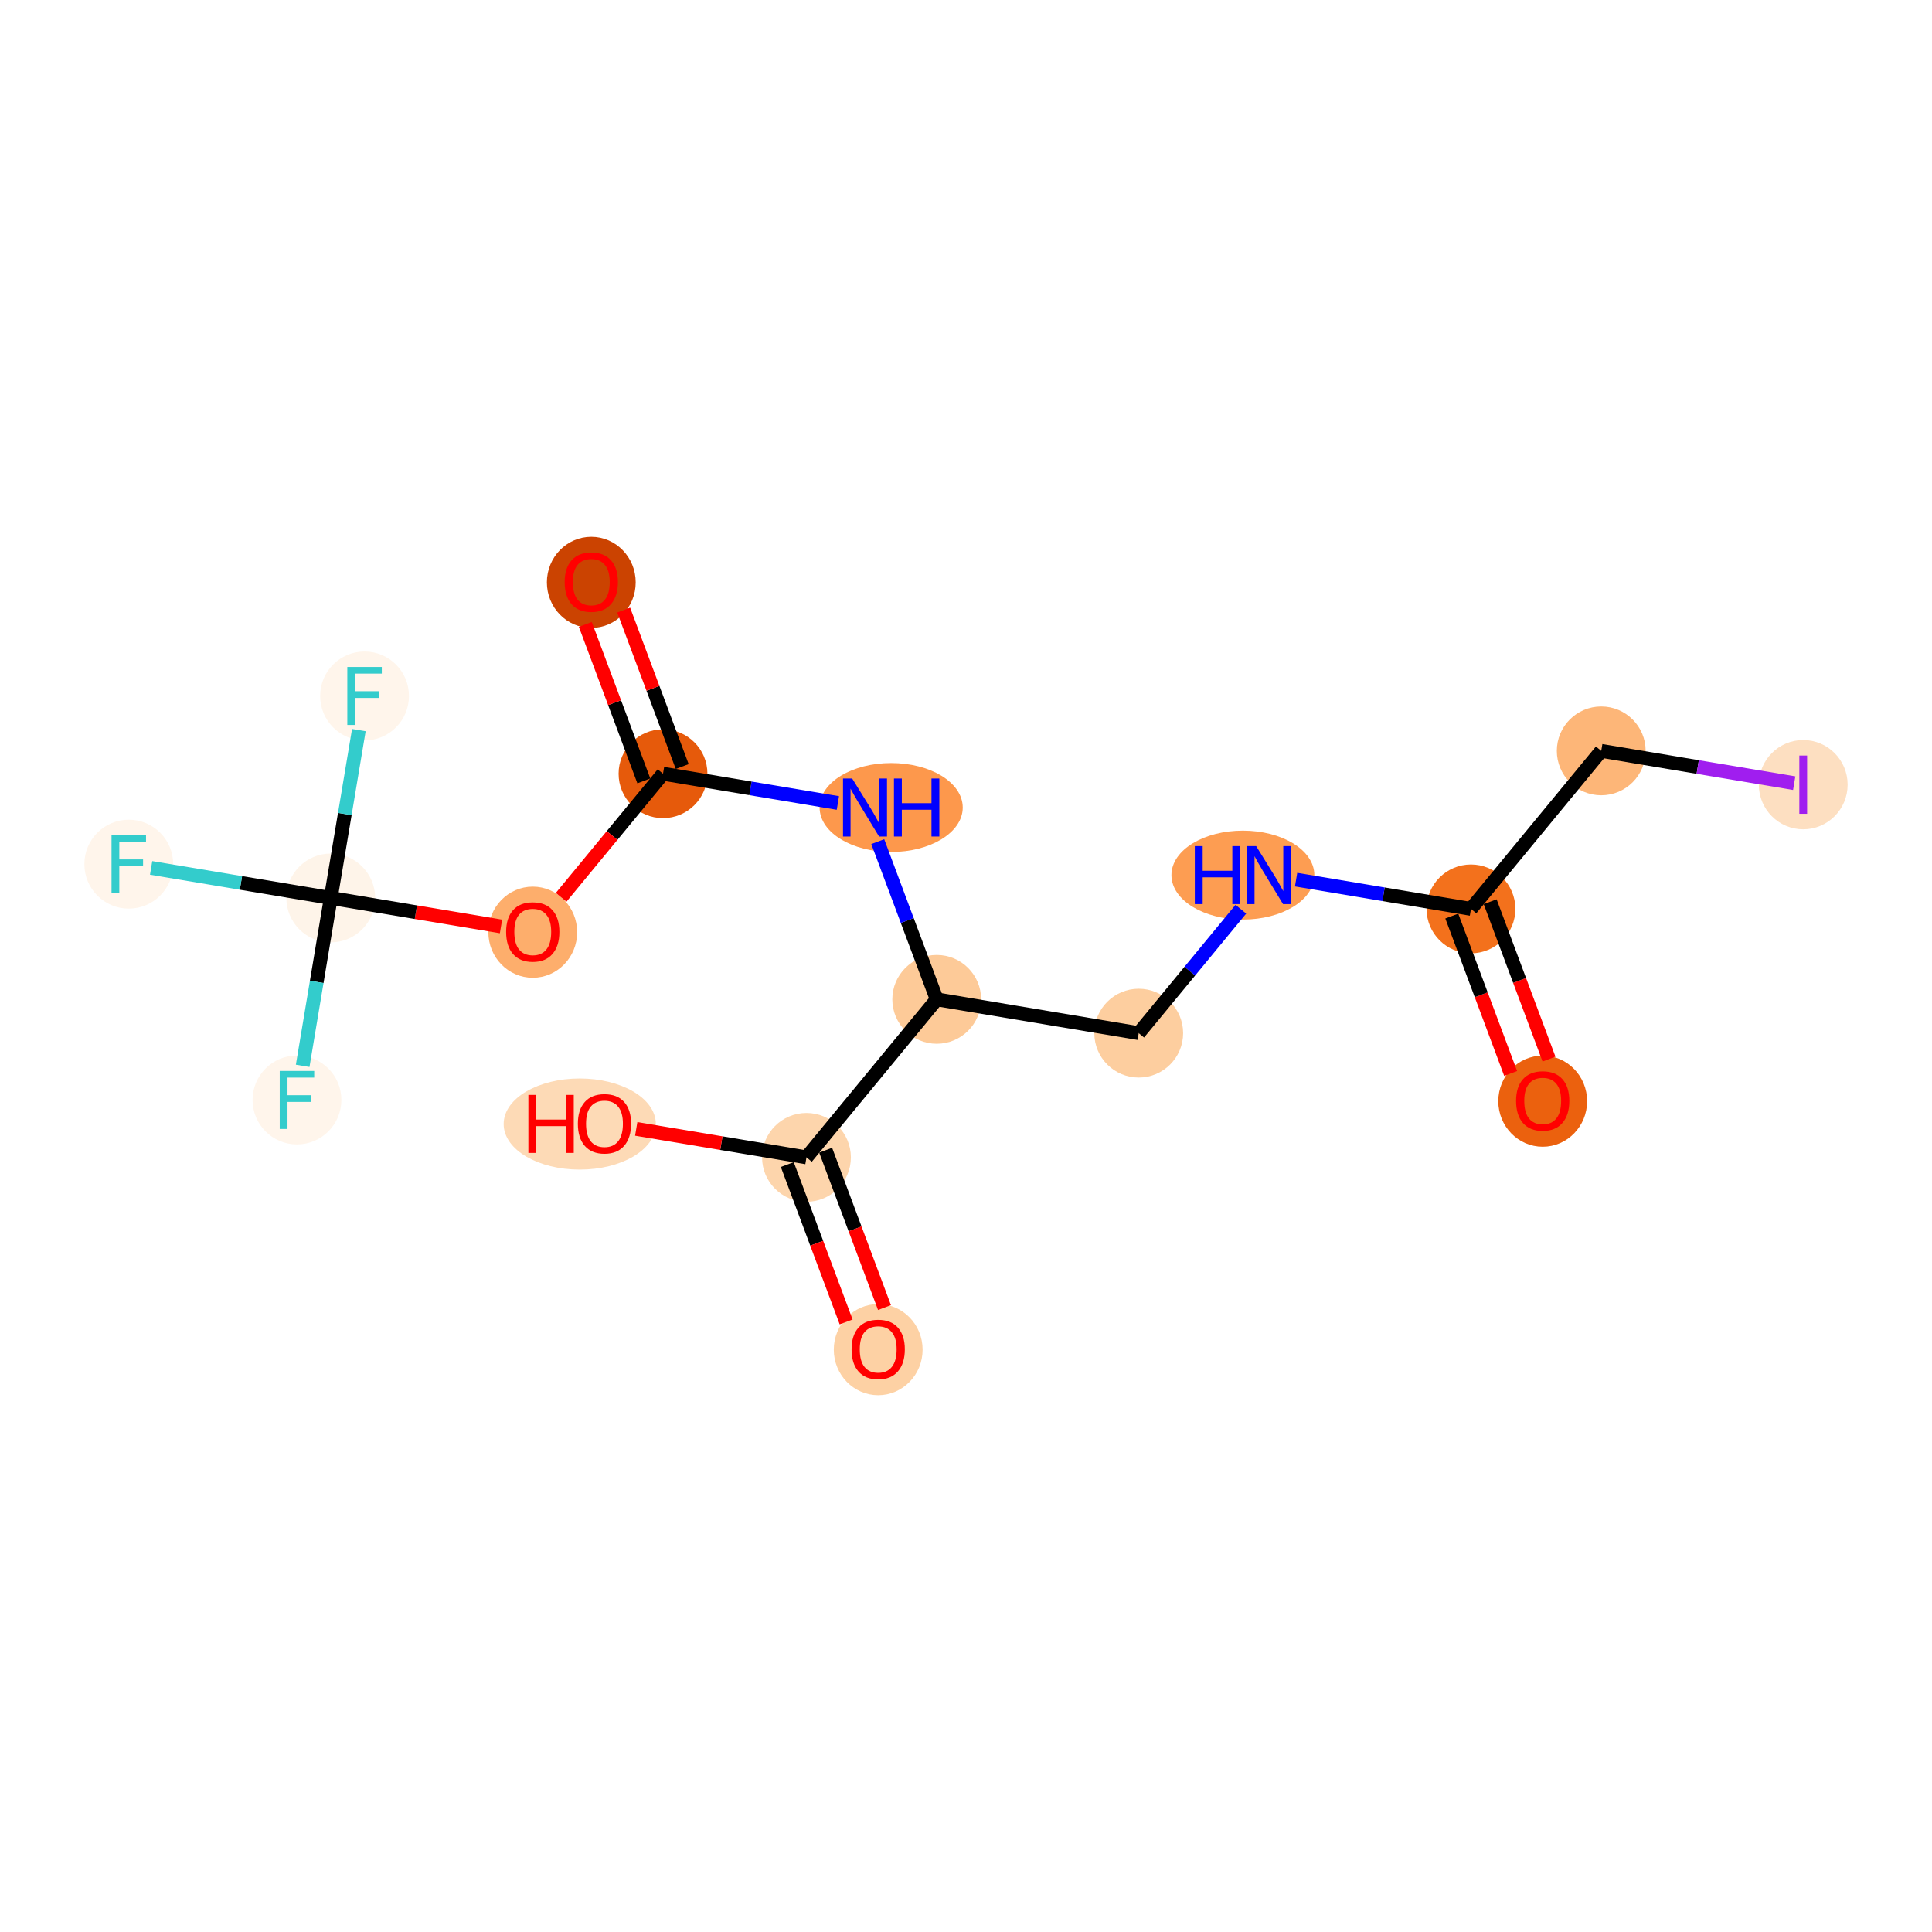 <?xml version='1.0' encoding='iso-8859-1'?>
<svg version='1.1' baseProfile='full'
              xmlns='http://www.w3.org/2000/svg'
                      xmlns:rdkit='http://www.rdkit.org/xml'
                      xmlns:xlink='http://www.w3.org/1999/xlink'
                  xml:space='preserve'
width='280px' height='280px' viewBox='0 0 280 280'>
<!-- END OF HEADER -->
<rect style='opacity:1.0;fill:#FFFFFF;stroke:none' width='280' height='280' x='0' y='0'> </rect>
<ellipse cx='223.58' cy='159.591' rx='5.936' ry='6.103'  style='fill:#EB610E;fill-rule:evenodd;stroke:#EB610E;stroke-width:1.0px;stroke-linecap:butt;stroke-linejoin:miter;stroke-opacity:1' />
<ellipse cx='213.184' cy='131.725' rx='5.936' ry='5.936'  style='fill:#F3711C;fill-rule:evenodd;stroke:#F3711C;stroke-width:1.0px;stroke-linecap:butt;stroke-linejoin:miter;stroke-opacity:1' />
<ellipse cx='232.063' cy='108.822' rx='5.936' ry='5.936'  style='fill:#FDB678;fill-rule:evenodd;stroke:#FDB678;stroke-width:1.0px;stroke-linecap:butt;stroke-linejoin:miter;stroke-opacity:1' />
<ellipse cx='261.337' cy='113.72' rx='5.936' ry='5.969'  style='fill:#FDDFC1;fill-rule:evenodd;stroke:#FDDFC1;stroke-width:1.0px;stroke-linecap:butt;stroke-linejoin:miter;stroke-opacity:1' />
<ellipse cx='180.129' cy='126.827' rx='9.856' ry='5.944'  style='fill:#FD9D52;fill-rule:evenodd;stroke:#FD9D52;stroke-width:1.0px;stroke-linecap:butt;stroke-linejoin:miter;stroke-opacity:1' />
<ellipse cx='165.032' cy='149.73' rx='5.936' ry='5.936'  style='fill:#FDCE9F;fill-rule:evenodd;stroke:#FDCE9F;stroke-width:1.0px;stroke-linecap:butt;stroke-linejoin:miter;stroke-opacity:1' />
<ellipse cx='135.758' cy='144.833' rx='5.936' ry='5.936'  style='fill:#FDCA98;fill-rule:evenodd;stroke:#FDCA98;stroke-width:1.0px;stroke-linecap:butt;stroke-linejoin:miter;stroke-opacity:1' />
<ellipse cx='129.156' cy='117.032' rx='9.872' ry='5.944'  style='fill:#FD984C;fill-rule:evenodd;stroke:#FD984C;stroke-width:1.0px;stroke-linecap:butt;stroke-linejoin:miter;stroke-opacity:1' />
<ellipse cx='96.089' cy='112.134' rx='5.936' ry='5.936'  style='fill:#E65A0B;fill-rule:evenodd;stroke:#E65A0B;stroke-width:1.0px;stroke-linecap:butt;stroke-linejoin:miter;stroke-opacity:1' />
<ellipse cx='85.694' cy='84.399' rx='5.936' ry='6.103'  style='fill:#CB4301;fill-rule:evenodd;stroke:#CB4301;stroke-width:1.0px;stroke-linecap:butt;stroke-linejoin:miter;stroke-opacity:1' />
<ellipse cx='77.211' cy='135.102' rx='5.936' ry='6.103'  style='fill:#FDAE6C;fill-rule:evenodd;stroke:#FDAE6C;stroke-width:1.0px;stroke-linecap:butt;stroke-linejoin:miter;stroke-opacity:1' />
<ellipse cx='47.937' cy='130.139' rx='5.936' ry='5.936'  style='fill:#FEF4E9;fill-rule:evenodd;stroke:#FEF4E9;stroke-width:1.0px;stroke-linecap:butt;stroke-linejoin:miter;stroke-opacity:1' />
<ellipse cx='18.663' cy='125.241' rx='5.936' ry='5.944'  style='fill:#FFF5EB;fill-rule:evenodd;stroke:#FFF5EB;stroke-width:1.0px;stroke-linecap:butt;stroke-linejoin:miter;stroke-opacity:1' />
<ellipse cx='43.039' cy='159.413' rx='5.936' ry='5.944'  style='fill:#FFF5EB;fill-rule:evenodd;stroke:#FFF5EB;stroke-width:1.0px;stroke-linecap:butt;stroke-linejoin:miter;stroke-opacity:1' />
<ellipse cx='52.835' cy='100.865' rx='5.936' ry='5.944'  style='fill:#FFF5EB;fill-rule:evenodd;stroke:#FFF5EB;stroke-width:1.0px;stroke-linecap:butt;stroke-linejoin:miter;stroke-opacity:1' />
<ellipse cx='116.88' cy='167.735' rx='5.936' ry='5.936'  style='fill:#FDD5AC;fill-rule:evenodd;stroke:#FDD5AC;stroke-width:1.0px;stroke-linecap:butt;stroke-linejoin:miter;stroke-opacity:1' />
<ellipse cx='127.275' cy='195.601' rx='5.936' ry='6.103'  style='fill:#FDD1A4;fill-rule:evenodd;stroke:#FDD1A4;stroke-width:1.0px;stroke-linecap:butt;stroke-linejoin:miter;stroke-opacity:1' />
<ellipse cx='84.021' cy='162.903' rx='10.527' ry='6.103'  style='fill:#FDDAB6;fill-rule:evenodd;stroke:#FDDAB6;stroke-width:1.0px;stroke-linecap:butt;stroke-linejoin:miter;stroke-opacity:1' />
<path class='bond-0 atom-0 atom-1' d='M 224.493,153.494 L 220.229,142.09' style='fill:none;fill-rule:evenodd;stroke:#FF0000;stroke-width:2.0px;stroke-linecap:butt;stroke-linejoin:miter;stroke-opacity:1' />
<path class='bond-0 atom-0 atom-1' d='M 220.229,142.09 L 215.964,130.686' style='fill:none;fill-rule:evenodd;stroke:#000000;stroke-width:2.0px;stroke-linecap:butt;stroke-linejoin:miter;stroke-opacity:1' />
<path class='bond-0 atom-0 atom-1' d='M 218.933,155.573 L 214.669,144.169' style='fill:none;fill-rule:evenodd;stroke:#FF0000;stroke-width:2.0px;stroke-linecap:butt;stroke-linejoin:miter;stroke-opacity:1' />
<path class='bond-0 atom-0 atom-1' d='M 214.669,144.169 L 210.404,132.765' style='fill:none;fill-rule:evenodd;stroke:#000000;stroke-width:2.0px;stroke-linecap:butt;stroke-linejoin:miter;stroke-opacity:1' />
<path class='bond-1 atom-1 atom-2' d='M 213.184,131.725 L 232.063,108.822' style='fill:none;fill-rule:evenodd;stroke:#000000;stroke-width:2.0px;stroke-linecap:butt;stroke-linejoin:miter;stroke-opacity:1' />
<path class='bond-3 atom-1 atom-4' d='M 213.184,131.725 L 200.512,129.605' style='fill:none;fill-rule:evenodd;stroke:#000000;stroke-width:2.0px;stroke-linecap:butt;stroke-linejoin:miter;stroke-opacity:1' />
<path class='bond-3 atom-1 atom-4' d='M 200.512,129.605 L 187.84,127.485' style='fill:none;fill-rule:evenodd;stroke:#0000FF;stroke-width:2.0px;stroke-linecap:butt;stroke-linejoin:miter;stroke-opacity:1' />
<path class='bond-2 atom-2 atom-3' d='M 232.063,108.822 L 246.047,111.162' style='fill:none;fill-rule:evenodd;stroke:#000000;stroke-width:2.0px;stroke-linecap:butt;stroke-linejoin:miter;stroke-opacity:1' />
<path class='bond-2 atom-2 atom-3' d='M 246.047,111.162 L 260.031,113.502' style='fill:none;fill-rule:evenodd;stroke:#A01EEF;stroke-width:2.0px;stroke-linecap:butt;stroke-linejoin:miter;stroke-opacity:1' />
<path class='bond-4 atom-4 atom-5' d='M 179.835,131.772 L 172.433,140.751' style='fill:none;fill-rule:evenodd;stroke:#0000FF;stroke-width:2.0px;stroke-linecap:butt;stroke-linejoin:miter;stroke-opacity:1' />
<path class='bond-4 atom-4 atom-5' d='M 172.433,140.751 L 165.032,149.73' style='fill:none;fill-rule:evenodd;stroke:#000000;stroke-width:2.0px;stroke-linecap:butt;stroke-linejoin:miter;stroke-opacity:1' />
<path class='bond-5 atom-5 atom-6' d='M 165.032,149.73 L 135.758,144.833' style='fill:none;fill-rule:evenodd;stroke:#000000;stroke-width:2.0px;stroke-linecap:butt;stroke-linejoin:miter;stroke-opacity:1' />
<path class='bond-6 atom-6 atom-7' d='M 135.758,144.833 L 131.485,133.405' style='fill:none;fill-rule:evenodd;stroke:#000000;stroke-width:2.0px;stroke-linecap:butt;stroke-linejoin:miter;stroke-opacity:1' />
<path class='bond-6 atom-6 atom-7' d='M 131.485,133.405 L 127.212,121.977' style='fill:none;fill-rule:evenodd;stroke:#0000FF;stroke-width:2.0px;stroke-linecap:butt;stroke-linejoin:miter;stroke-opacity:1' />
<path class='bond-14 atom-6 atom-15' d='M 135.758,144.833 L 116.88,167.735' style='fill:none;fill-rule:evenodd;stroke:#000000;stroke-width:2.0px;stroke-linecap:butt;stroke-linejoin:miter;stroke-opacity:1' />
<path class='bond-7 atom-7 atom-8' d='M 121.433,116.374 L 108.761,114.254' style='fill:none;fill-rule:evenodd;stroke:#0000FF;stroke-width:2.0px;stroke-linecap:butt;stroke-linejoin:miter;stroke-opacity:1' />
<path class='bond-7 atom-7 atom-8' d='M 108.761,114.254 L 96.089,112.134' style='fill:none;fill-rule:evenodd;stroke:#000000;stroke-width:2.0px;stroke-linecap:butt;stroke-linejoin:miter;stroke-opacity:1' />
<path class='bond-8 atom-8 atom-9' d='M 98.87,111.094 L 94.63,99.756' style='fill:none;fill-rule:evenodd;stroke:#000000;stroke-width:2.0px;stroke-linecap:butt;stroke-linejoin:miter;stroke-opacity:1' />
<path class='bond-8 atom-8 atom-9' d='M 94.63,99.756 L 90.39,88.417' style='fill:none;fill-rule:evenodd;stroke:#FF0000;stroke-width:2.0px;stroke-linecap:butt;stroke-linejoin:miter;stroke-opacity:1' />
<path class='bond-8 atom-8 atom-9' d='M 93.309,113.174 L 89.07,101.835' style='fill:none;fill-rule:evenodd;stroke:#000000;stroke-width:2.0px;stroke-linecap:butt;stroke-linejoin:miter;stroke-opacity:1' />
<path class='bond-8 atom-8 atom-9' d='M 89.07,101.835 L 84.83,90.496' style='fill:none;fill-rule:evenodd;stroke:#FF0000;stroke-width:2.0px;stroke-linecap:butt;stroke-linejoin:miter;stroke-opacity:1' />
<path class='bond-9 atom-8 atom-10' d='M 96.089,112.134 L 88.708,121.089' style='fill:none;fill-rule:evenodd;stroke:#000000;stroke-width:2.0px;stroke-linecap:butt;stroke-linejoin:miter;stroke-opacity:1' />
<path class='bond-9 atom-8 atom-10' d='M 88.708,121.089 L 81.326,130.045' style='fill:none;fill-rule:evenodd;stroke:#FF0000;stroke-width:2.0px;stroke-linecap:butt;stroke-linejoin:miter;stroke-opacity:1' />
<path class='bond-10 atom-10 atom-11' d='M 72.61,134.267 L 60.274,132.203' style='fill:none;fill-rule:evenodd;stroke:#FF0000;stroke-width:2.0px;stroke-linecap:butt;stroke-linejoin:miter;stroke-opacity:1' />
<path class='bond-10 atom-10 atom-11' d='M 60.274,132.203 L 47.937,130.139' style='fill:none;fill-rule:evenodd;stroke:#000000;stroke-width:2.0px;stroke-linecap:butt;stroke-linejoin:miter;stroke-opacity:1' />
<path class='bond-11 atom-11 atom-12' d='M 47.937,130.139 L 34.921,127.961' style='fill:none;fill-rule:evenodd;stroke:#000000;stroke-width:2.0px;stroke-linecap:butt;stroke-linejoin:miter;stroke-opacity:1' />
<path class='bond-11 atom-11 atom-12' d='M 34.921,127.961 L 21.904,125.784' style='fill:none;fill-rule:evenodd;stroke:#33CCCC;stroke-width:2.0px;stroke-linecap:butt;stroke-linejoin:miter;stroke-opacity:1' />
<path class='bond-12 atom-11 atom-13' d='M 47.937,130.139 L 45.902,142.304' style='fill:none;fill-rule:evenodd;stroke:#000000;stroke-width:2.0px;stroke-linecap:butt;stroke-linejoin:miter;stroke-opacity:1' />
<path class='bond-12 atom-11 atom-13' d='M 45.902,142.304 L 43.867,154.468' style='fill:none;fill-rule:evenodd;stroke:#33CCCC;stroke-width:2.0px;stroke-linecap:butt;stroke-linejoin:miter;stroke-opacity:1' />
<path class='bond-13 atom-11 atom-14' d='M 47.937,130.139 L 49.972,117.975' style='fill:none;fill-rule:evenodd;stroke:#000000;stroke-width:2.0px;stroke-linecap:butt;stroke-linejoin:miter;stroke-opacity:1' />
<path class='bond-13 atom-11 atom-14' d='M 49.972,117.975 L 52.008,105.81' style='fill:none;fill-rule:evenodd;stroke:#33CCCC;stroke-width:2.0px;stroke-linecap:butt;stroke-linejoin:miter;stroke-opacity:1' />
<path class='bond-15 atom-15 atom-16' d='M 114.1,168.775 L 118.364,180.179' style='fill:none;fill-rule:evenodd;stroke:#000000;stroke-width:2.0px;stroke-linecap:butt;stroke-linejoin:miter;stroke-opacity:1' />
<path class='bond-15 atom-15 atom-16' d='M 118.364,180.179 L 122.628,191.583' style='fill:none;fill-rule:evenodd;stroke:#FF0000;stroke-width:2.0px;stroke-linecap:butt;stroke-linejoin:miter;stroke-opacity:1' />
<path class='bond-15 atom-15 atom-16' d='M 119.66,166.696 L 123.924,178.1' style='fill:none;fill-rule:evenodd;stroke:#000000;stroke-width:2.0px;stroke-linecap:butt;stroke-linejoin:miter;stroke-opacity:1' />
<path class='bond-15 atom-15 atom-16' d='M 123.924,178.1 L 128.188,189.504' style='fill:none;fill-rule:evenodd;stroke:#FF0000;stroke-width:2.0px;stroke-linecap:butt;stroke-linejoin:miter;stroke-opacity:1' />
<path class='bond-16 atom-15 atom-17' d='M 116.88,167.735 L 104.543,165.671' style='fill:none;fill-rule:evenodd;stroke:#000000;stroke-width:2.0px;stroke-linecap:butt;stroke-linejoin:miter;stroke-opacity:1' />
<path class='bond-16 atom-15 atom-17' d='M 104.543,165.671 L 92.207,163.607' style='fill:none;fill-rule:evenodd;stroke:#FF0000;stroke-width:2.0px;stroke-linecap:butt;stroke-linejoin:miter;stroke-opacity:1' />
<path  class='atom-0' d='M 219.721 159.55
Q 219.721 157.531, 220.718 156.404
Q 221.716 155.276, 223.58 155.276
Q 225.444 155.276, 226.441 156.404
Q 227.438 157.531, 227.438 159.55
Q 227.438 161.592, 226.429 162.755
Q 225.42 163.907, 223.58 163.907
Q 221.728 163.907, 220.718 162.755
Q 219.721 161.604, 219.721 159.55
M 223.58 162.957
Q 224.862 162.957, 225.55 162.102
Q 226.251 161.236, 226.251 159.55
Q 226.251 157.899, 225.55 157.068
Q 224.862 156.225, 223.58 156.225
Q 222.297 156.225, 221.597 157.057
Q 220.908 157.888, 220.908 159.55
Q 220.908 161.247, 221.597 162.102
Q 222.297 162.957, 223.58 162.957
' fill='#FF0000'/>
<path  class='atom-3' d='M 260.773 109.5
L 261.901 109.5
L 261.901 117.941
L 260.773 117.941
L 260.773 109.5
' fill='#A01EEF'/>
<path  class='atom-4' d='M 173.16 122.625
L 174.3 122.625
L 174.3 126.198
L 178.598 126.198
L 178.598 122.625
L 179.738 122.625
L 179.738 131.03
L 178.598 131.03
L 178.598 127.148
L 174.3 127.148
L 174.3 131.03
L 173.16 131.03
L 173.16 122.625
' fill='#0000FF'/>
<path  class='atom-4' d='M 182.053 122.625
L 184.807 127.077
Q 185.08 127.516, 185.519 128.311
Q 185.959 129.107, 185.982 129.154
L 185.982 122.625
L 187.098 122.625
L 187.098 131.03
L 185.947 131.03
L 182.991 126.163
Q 182.646 125.593, 182.278 124.94
Q 181.922 124.287, 181.815 124.085
L 181.815 131.03
L 180.723 131.03
L 180.723 122.625
L 182.053 122.625
' fill='#0000FF'/>
<path  class='atom-7' d='M 123.505 112.829
L 126.259 117.281
Q 126.533 117.72, 126.972 118.516
Q 127.411 119.311, 127.435 119.359
L 127.435 112.829
L 128.551 112.829
L 128.551 121.235
L 127.399 121.235
L 124.443 116.367
Q 124.099 115.797, 123.731 115.144
Q 123.375 114.491, 123.268 114.289
L 123.268 121.235
L 122.175 121.235
L 122.175 112.829
L 123.505 112.829
' fill='#0000FF'/>
<path  class='atom-7' d='M 129.56 112.829
L 130.7 112.829
L 130.7 116.403
L 134.997 116.403
L 134.997 112.829
L 136.137 112.829
L 136.137 121.235
L 134.997 121.235
L 134.997 117.352
L 130.7 117.352
L 130.7 121.235
L 129.56 121.235
L 129.56 112.829
' fill='#0000FF'/>
<path  class='atom-9' d='M 81.836 84.357
Q 81.836 82.339, 82.833 81.211
Q 83.83 80.083, 85.694 80.083
Q 87.558 80.083, 88.555 81.211
Q 89.553 82.339, 89.553 84.357
Q 89.553 86.399, 88.543 87.562
Q 87.534 88.714, 85.694 88.714
Q 83.842 88.714, 82.833 87.562
Q 81.836 86.411, 81.836 84.357
M 85.694 87.764
Q 86.976 87.764, 87.665 86.91
Q 88.365 86.043, 88.365 84.357
Q 88.365 82.707, 87.665 81.876
Q 86.976 81.033, 85.694 81.033
Q 84.412 81.033, 83.712 81.864
Q 83.023 82.695, 83.023 84.357
Q 83.023 86.055, 83.712 86.91
Q 84.412 87.764, 85.694 87.764
' fill='#FF0000'/>
<path  class='atom-10' d='M 73.352 135.061
Q 73.352 133.042, 74.35 131.914
Q 75.347 130.787, 77.211 130.787
Q 79.075 130.787, 80.072 131.914
Q 81.069 133.042, 81.069 135.061
Q 81.069 137.103, 80.06 138.266
Q 79.051 139.418, 77.211 139.418
Q 75.359 139.418, 74.35 138.266
Q 73.352 137.115, 73.352 135.061
M 77.211 138.468
Q 78.493 138.468, 79.182 137.613
Q 79.882 136.746, 79.882 135.061
Q 79.882 133.41, 79.182 132.579
Q 78.493 131.736, 77.211 131.736
Q 75.929 131.736, 75.228 132.567
Q 74.54 133.399, 74.54 135.061
Q 74.54 136.758, 75.228 137.613
Q 75.929 138.468, 77.211 138.468
' fill='#FF0000'/>
<path  class='atom-12' d='M 16.164 121.038
L 21.163 121.038
L 21.163 122
L 17.292 122
L 17.292 124.553
L 20.735 124.553
L 20.735 125.526
L 17.292 125.526
L 17.292 129.444
L 16.164 129.444
L 16.164 121.038
' fill='#33CCCC'/>
<path  class='atom-13' d='M 40.54 155.21
L 45.538 155.21
L 45.538 156.172
L 41.668 156.172
L 41.668 158.724
L 45.111 158.724
L 45.111 159.698
L 41.668 159.698
L 41.668 163.616
L 40.54 163.616
L 40.54 155.21
' fill='#33CCCC'/>
<path  class='atom-14' d='M 50.336 96.663
L 55.334 96.663
L 55.334 97.624
L 51.464 97.624
L 51.464 100.177
L 54.907 100.177
L 54.907 101.15
L 51.464 101.15
L 51.464 105.068
L 50.336 105.068
L 50.336 96.663
' fill='#33CCCC'/>
<path  class='atom-16' d='M 123.417 195.56
Q 123.417 193.542, 124.414 192.414
Q 125.411 191.286, 127.275 191.286
Q 129.139 191.286, 130.136 192.414
Q 131.134 193.542, 131.134 195.56
Q 131.134 197.602, 130.124 198.765
Q 129.115 199.917, 127.275 199.917
Q 125.423 199.917, 124.414 198.765
Q 123.417 197.614, 123.417 195.56
M 127.275 198.967
Q 128.557 198.967, 129.246 198.112
Q 129.946 197.246, 129.946 195.56
Q 129.946 193.91, 129.246 193.079
Q 128.557 192.236, 127.275 192.236
Q 125.993 192.236, 125.292 193.067
Q 124.604 193.898, 124.604 195.56
Q 124.604 197.258, 125.292 198.112
Q 125.993 198.967, 127.275 198.967
' fill='#FF0000'/>
<path  class='atom-17' d='M 76.577 158.682
L 77.716 158.682
L 77.716 162.256
L 82.014 162.256
L 82.014 158.682
L 83.154 158.682
L 83.154 167.088
L 82.014 167.088
L 82.014 163.206
L 77.716 163.206
L 77.716 167.088
L 76.577 167.088
L 76.577 158.682
' fill='#FF0000'/>
<path  class='atom-17' d='M 83.748 162.861
Q 83.748 160.843, 84.745 159.715
Q 85.742 158.587, 87.606 158.587
Q 89.47 158.587, 90.467 159.715
Q 91.465 160.843, 91.465 162.861
Q 91.465 164.903, 90.456 166.067
Q 89.446 167.218, 87.606 167.218
Q 85.754 167.218, 84.745 166.067
Q 83.748 164.915, 83.748 162.861
M 87.606 166.269
Q 88.888 166.269, 89.577 165.414
Q 90.277 164.547, 90.277 162.861
Q 90.277 161.211, 89.577 160.38
Q 88.888 159.537, 87.606 159.537
Q 86.324 159.537, 85.624 160.368
Q 84.935 161.199, 84.935 162.861
Q 84.935 164.559, 85.624 165.414
Q 86.324 166.269, 87.606 166.269
' fill='#FF0000'/>
</svg>
